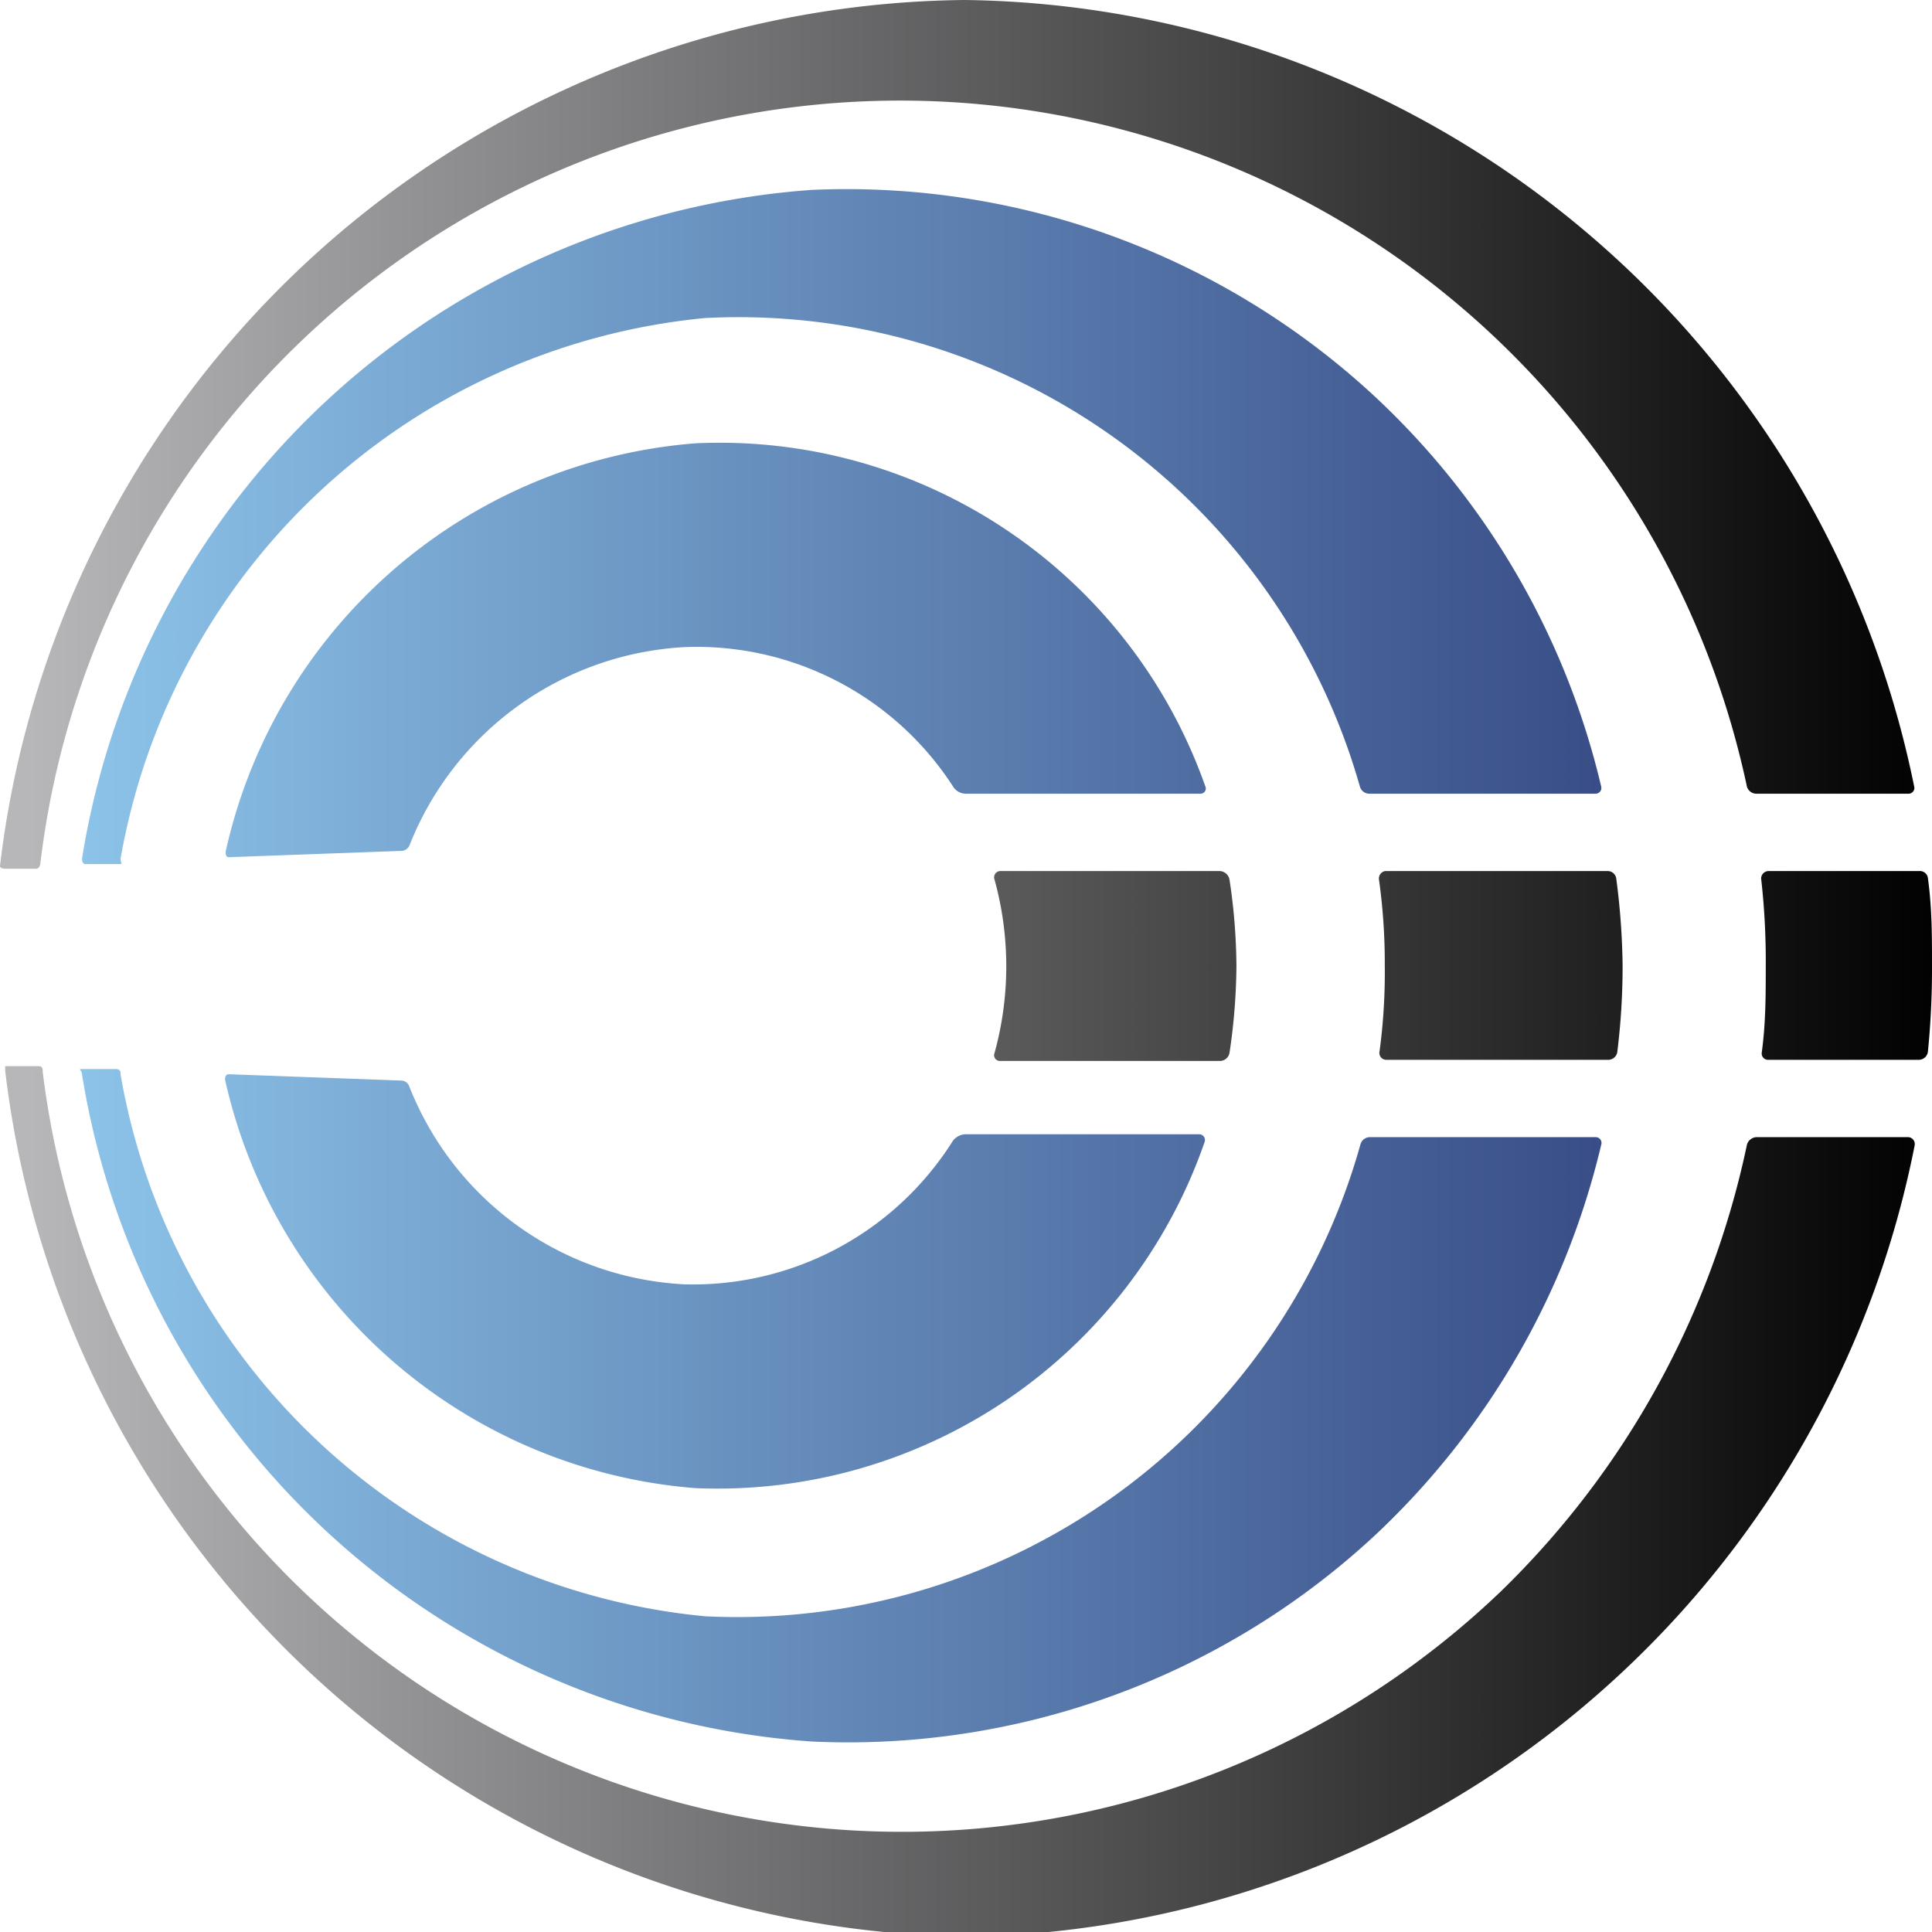 <svg xmlns="http://www.w3.org/2000/svg" xmlns:xlink="http://www.w3.org/1999/xlink" viewBox="0 0 33.47 33.47"><defs><style>.cls-1{fill:url(#linear-gradient);}.cls-2{fill:url(#linear-gradient-2);}.cls-3{fill:url(#linear-gradient-3);}.cls-4{fill:url(#linear-gradient-4);}.cls-5{fill:url(#linear-gradient-5);}.cls-6{fill:url(#linear-gradient-6);}.cls-7{fill:url(#linear-gradient-7);}.cls-8{fill:url(#linear-gradient-8);}.cls-9{fill:url(#linear-gradient-9);}</style><linearGradient id="linear-gradient" x1="0.51" y1="25.94" x2="33.75" y2="25.94" gradientUnits="userSpaceOnUse"><stop offset="0" stop-color="#b7b7ba"/><stop offset="1"/></linearGradient><linearGradient id="linear-gradient-2" x1="0.51" y1="16.73" x2="33.75" y2="16.73" xlink:href="#linear-gradient"/><linearGradient id="linear-gradient-3" x1="0.51" y1="7.52" x2="33.75" y2="7.52" xlink:href="#linear-gradient"/><linearGradient id="linear-gradient-4" x1="0.51" y1="24.34" x2="33.75" y2="24.34" gradientUnits="userSpaceOnUse"><stop offset="0" stop-color="#8fc7ec"/><stop offset="1" stop-color="#263371"/></linearGradient><linearGradient id="linear-gradient-5" x1="0.51" y1="9.12" x2="33.75" y2="9.12" xlink:href="#linear-gradient-4"/><linearGradient id="linear-gradient-6" x1="0.51" y1="16.73" x2="33.75" y2="16.73" xlink:href="#linear-gradient"/><linearGradient id="linear-gradient-7" x1="0.51" y1="22.2" x2="33.75" y2="22.2" xlink:href="#linear-gradient-4"/><linearGradient id="linear-gradient-8" x1="0.51" y1="16.73" x2="33.75" y2="16.73" xlink:href="#linear-gradient"/><linearGradient id="linear-gradient-9" x1="0.51" y1="11.26" x2="33.75" y2="11.26" xlink:href="#linear-gradient-4"/></defs><g id="Layer_2" data-name="Layer 2"><g id="Layer_1-2" data-name="Layer 1"><path class="cls-1" d="M26,27.57a15,15,0,0,1-25.26-9c0-.05,0-.1-.07-.1l-.58,0s0,0,0,.08a17,17,0,0,0,16.71,15A17,17,0,0,0,33.17,19.84a.12.12,0,0,0-.11-.14H30.43a.18.18,0,0,0-.17.15A15.12,15.12,0,0,1,26,27.57Z"/><path class="cls-2" d="M30.59,16.73c0,.51,0,1-.07,1.51a.11.11,0,0,0,.12.12h2.61a.16.16,0,0,0,.15-.15,14.52,14.52,0,0,0,.07-1.48c0-.51,0-1-.07-1.51a.14.14,0,0,0-.15-.13H30.64a.13.13,0,0,0-.13.13A12.62,12.62,0,0,1,30.59,16.73Z"/><path class="cls-3" d="M16.71,0A17,17,0,0,0,0,15v0c0,.05.07.05.12.05l.51,0s.06,0,.07-.1A15,15,0,0,1,15.12,1.75,15,15,0,0,1,30.26,13.61a.17.17,0,0,0,.16.14h2.64a.1.1,0,0,0,.1-.13A17,17,0,0,0,16.71,0Z"/><path class="cls-4" d="M12.21,28A11.37,11.37,0,0,1,2.09,18.62c0-.05,0-.1-.09-.1s-.35,0-.52,0-.06,0-.06.09A13.78,13.78,0,0,0,14.06,30.17a13.41,13.41,0,0,0,9.79-3.6,13.55,13.55,0,0,0,3.89-6.74.1.1,0,0,0-.1-.13H23.73a.17.17,0,0,0-.16.12A11.21,11.21,0,0,1,12.21,28Z"/><path class="cls-5" d="M23.84,6.89a13.45,13.45,0,0,0-9.78-3.6A13.8,13.8,0,0,0,1.42,14.88s0,.09.06.09.35,0,.52,0,.08,0,.09-.1A11.38,11.38,0,0,1,12.21,5.51a11.19,11.19,0,0,1,11.35,8.12.17.17,0,0,0,.17.12h3.91a.1.1,0,0,0,.1-.12A13.45,13.45,0,0,0,23.84,6.89Z"/><path class="cls-6" d="M23.9,18.21a.12.12,0,0,0,.11.15h3.86a.16.16,0,0,0,.15-.15,12.12,12.12,0,0,0,.09-1.48A12.5,12.5,0,0,0,28,15.22a.15.15,0,0,0-.15-.13H24a.13.13,0,0,0-.11.15,10.46,10.46,0,0,1,.1,1.49A10.32,10.32,0,0,1,23.9,18.21Z"/><path class="cls-7" d="M11.86,22.25a5.42,5.42,0,0,1-4.77-3.43.15.15,0,0,0-.13-.1l-3-.11s-.07,0-.06.1a9.08,9.08,0,0,0,8.14,7.07,8.93,8.93,0,0,0,8.83-6,.1.1,0,0,0-.09-.13H16.72a.29.29,0,0,0-.21.11A5.32,5.32,0,0,1,11.86,22.25Z"/><path class="cls-8" d="M21.42,16.73a10.33,10.33,0,0,0-.12-1.49.18.18,0,0,0-.17-.15H17.32a.11.11,0,0,0-.09.15,5.65,5.65,0,0,1,0,3,.1.1,0,0,0,.09.14h3.82a.17.17,0,0,0,.16-.14A10.57,10.57,0,0,0,21.42,16.73Z"/><path class="cls-9" d="M12.05,7.68a9.06,9.06,0,0,0-8.14,7.07c0,.05,0,.1.06.1l3-.11a.16.16,0,0,0,.13-.11,5.44,5.44,0,0,1,4.77-3.42,5.29,5.29,0,0,1,4.65,2.43.26.26,0,0,0,.21.11h4.07a.09.09,0,0,0,.08-.13A8.92,8.92,0,0,0,12.05,7.68Z"/></g></g></svg>